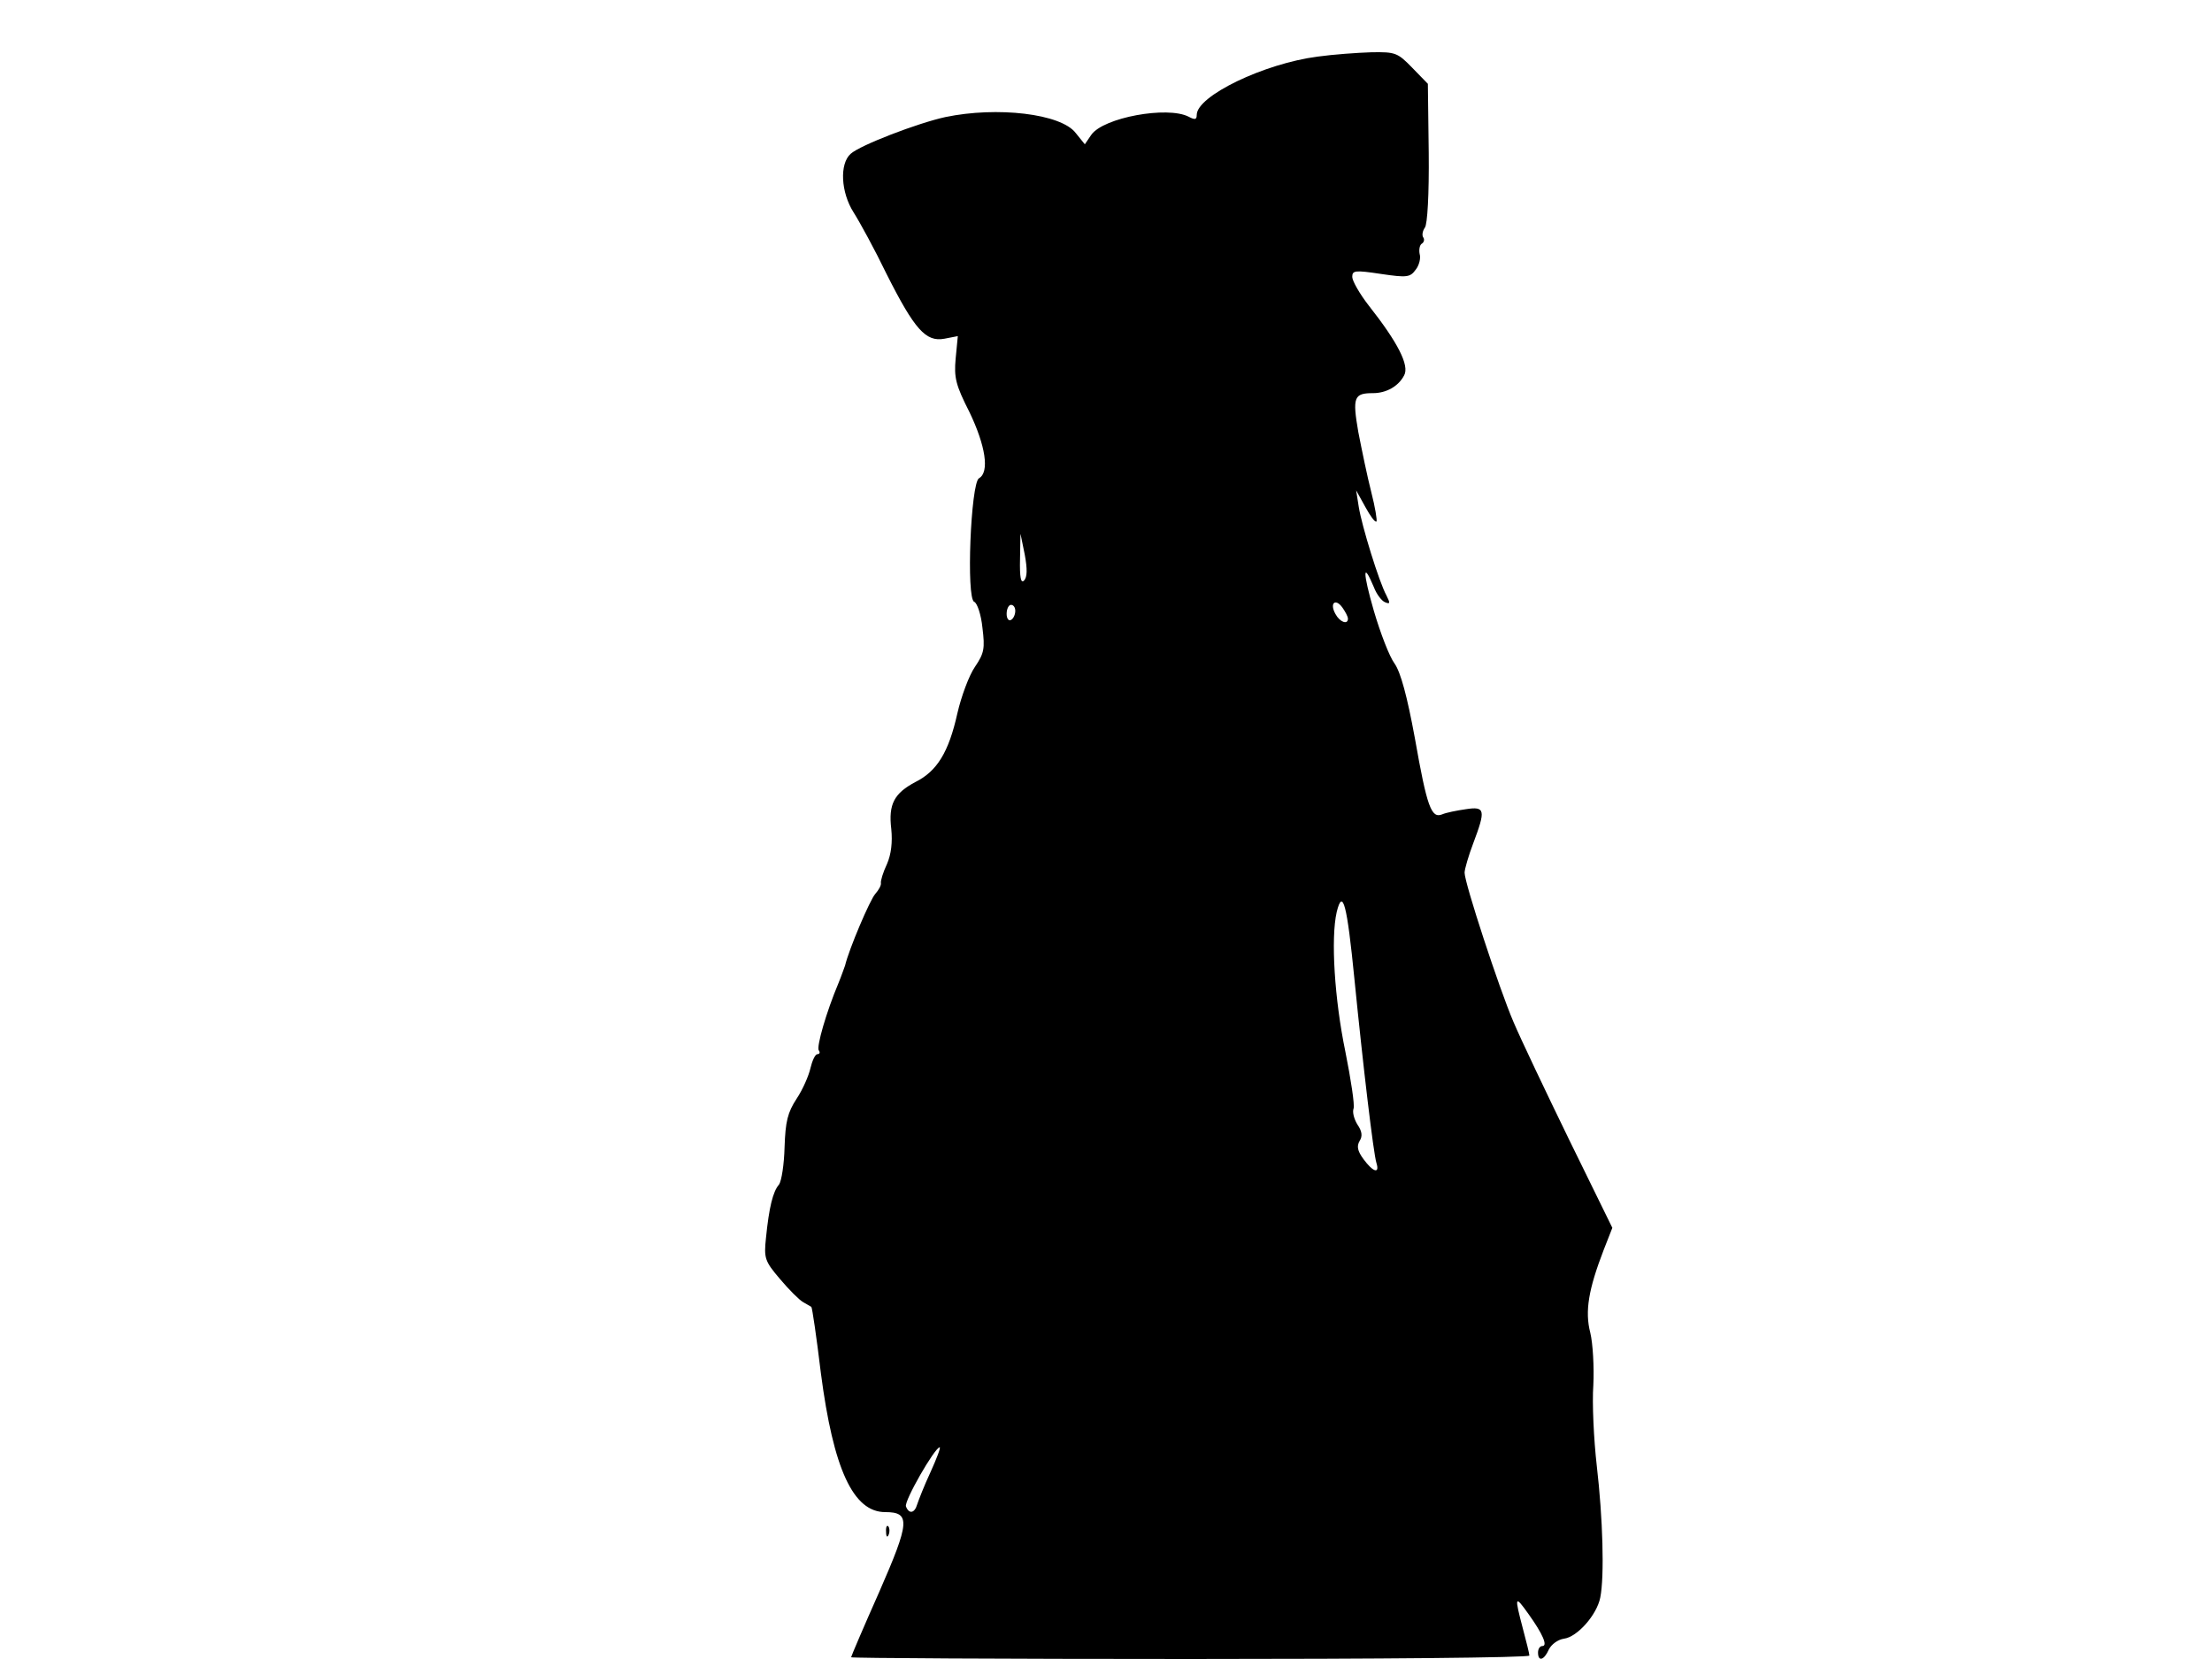 <svg xmlns="http://www.w3.org/2000/svg" width="682.667" height="512" version="1.0" viewBox="0 0 512 384"><path d="M305 13.1c-12.4 1.6-28 9.1-28 13.5 0 1.1-.4 1.2-1.9.4-4.9-2.5-19.7.2-22.5 4.2l-1.5 2.2-2.1-2.6c-3.4-4.5-18.2-6.2-30.2-3.7-6.4 1.4-19.7 6.5-21.9 8.5-2.6 2.3-2.3 8.9.7 13.6 1.4 2.2 4.9 8.6 7.6 14.2 6.5 12.9 9.1 15.8 13.4 15l3.1-.6-.5 5.2c-.4 4.4 0 6.1 3.2 12.4 3.7 7.7 4.7 13.9 2.2 15.3-1.9 1.1-3 27.9-1.1 28.6.7.3 1.6 3 1.9 6 .6 4.8.4 5.9-1.7 9-1.4 2-3.2 6.9-4.1 10.8-2 9-4.7 13.4-9.7 15.9-4.9 2.6-6.3 5.1-5.6 10.9.3 3 0 5.8-1 8.1-.9 1.9-1.5 3.9-1.4 4.4s-.5 1.6-1.3 2.5c-1.2 1.3-6.1 12.8-7 16.6-.2.5-.8 2.3-1.5 4-2.9 6.9-5.1 14.7-4.6 15.6.4.5.2.9-.3.9s-1.2 1.5-1.6 3.2c-.4 1.8-1.8 5-3.2 7.1-2.1 3.2-2.6 5.3-2.8 11.2-.1 4-.7 7.9-1.3 8.7-1.4 1.6-2.3 5.3-3 12.3-.5 4.7-.3 5.4 3.2 9.5 2.1 2.5 4.5 4.9 5.4 5.4s1.7 1 1.9 1.1c.2.2 1.2 7 2.2 15.3 2.9 22.3 7.5 32.2 14.9 32.2 5.9 0 5.7 2.3-1.4 18.5-3.6 8.1-6.5 14.9-6.5 15.1s35.3.4 78.5.4 78.5-.3 78.5-.8c0-.4-.7-3.2-1.5-6.2-2-7.6-1.9-7.9 1.3-3.4 3.3 4.6 4.5 7.4 3.2 7.4-.6 0-1 .7-1 1.5 0 2.2 1.4 1.8 2.5-.7.6-1.2 2.1-2.3 3.5-2.5 3.1-.4 7.6-5.5 8.4-9.5 1-4.9.6-18.5-.8-30.5-.7-6.1-1.1-14.6-.8-18.7.2-4.1-.1-9.6-.7-12.1-1.3-5-.4-10.1 3.1-19.2l2-5.1-10-20.4c-5.4-11.1-11.3-23.5-12.9-27.3-3.3-7.7-11.3-32.1-11.3-34.5 0-.8.9-3.9 2-6.8 2.9-7.7 2.8-8.6-1.7-7.9-2.1.3-4.6.8-5.5 1.2-2.5 1-3.5-1.7-6.3-17.6-1.8-9.8-3.3-15.3-4.7-17.3-1.2-1.6-3.3-7.1-4.8-12.2-2.6-9-2.6-11.7 0-5.5.6 1.6 1.8 3.2 2.6 3.5 1.2.5 1.2.2.3-1.6-1.7-3.1-5.7-16.1-6.4-20.5l-.6-3.8 2.1 3.8c1.2 2.2 2.3 3.7 2.6 3.4.2-.2-.3-3.3-1.2-6.8s-2.2-9.8-3-13.9c-1.4-8.1-1-9 3.4-9 3.1 0 5.9-1.6 7.2-4.1 1.3-2.3-1.5-7.7-8.2-16.2-2.1-2.7-3.8-5.7-3.8-6.6 0-1.5.6-1.6 6.6-.7 6.1.9 6.8.8 8.1-1 .8-1 1.2-2.7.9-3.6-.2-1 0-2.1.5-2.4s.7-1 .3-1.5c-.3-.5-.1-1.5.4-2.2.6-.7 1-7.8.9-17.3l-.2-16-3.6-3.7c-3.4-3.5-3.9-3.7-9.5-3.6-3.2.1-8.8.5-12.4 1m-68 121.3c-.7.7-1-.8-.9-5l.1-5.9 1 4.9c.6 3.3.6 5.2-.2 6m75 8.8c0 1.5-1.9.8-2.9-1.1-1.4-2.5 0-3.7 1.6-1.5.7 1 1.3 2.1 1.3 2.6m-77-1.8c0 .8-.4 1.8-1 2.1-.5.3-1-.3-1-1.4 0-1.2.5-2.1 1-2.1.6 0 1 .6 1 1.4m78.5 85.2c2 20.1 4.4 40.4 5.1 42.6.8 2.6-.8 2.1-3-.9-1.4-1.9-1.6-3-.9-4.2.7-1.1.6-2.2-.5-3.8-.8-1.3-1.2-2.9-.9-3.7s-.6-6.7-1.9-13.2c-2.5-12.1-3.4-26.2-2-32.3 1.4-5.7 2.4-1.7 4.1 15.5m-98.1 114.1c-1.5 3.2-2.8 6.6-3.1 7.5-.6 2.1-1.9 2.3-2.6.5-.5-1.2 6.7-13.7 7.8-13.7.3 0-.7 2.6-2.1 5.7"/><path d="M205.1 354.6c0 1.1.3 1.4.6.6.3-.7.2-1.6-.1-1.9-.3-.4-.6.2-.5 1.3"/></svg>
